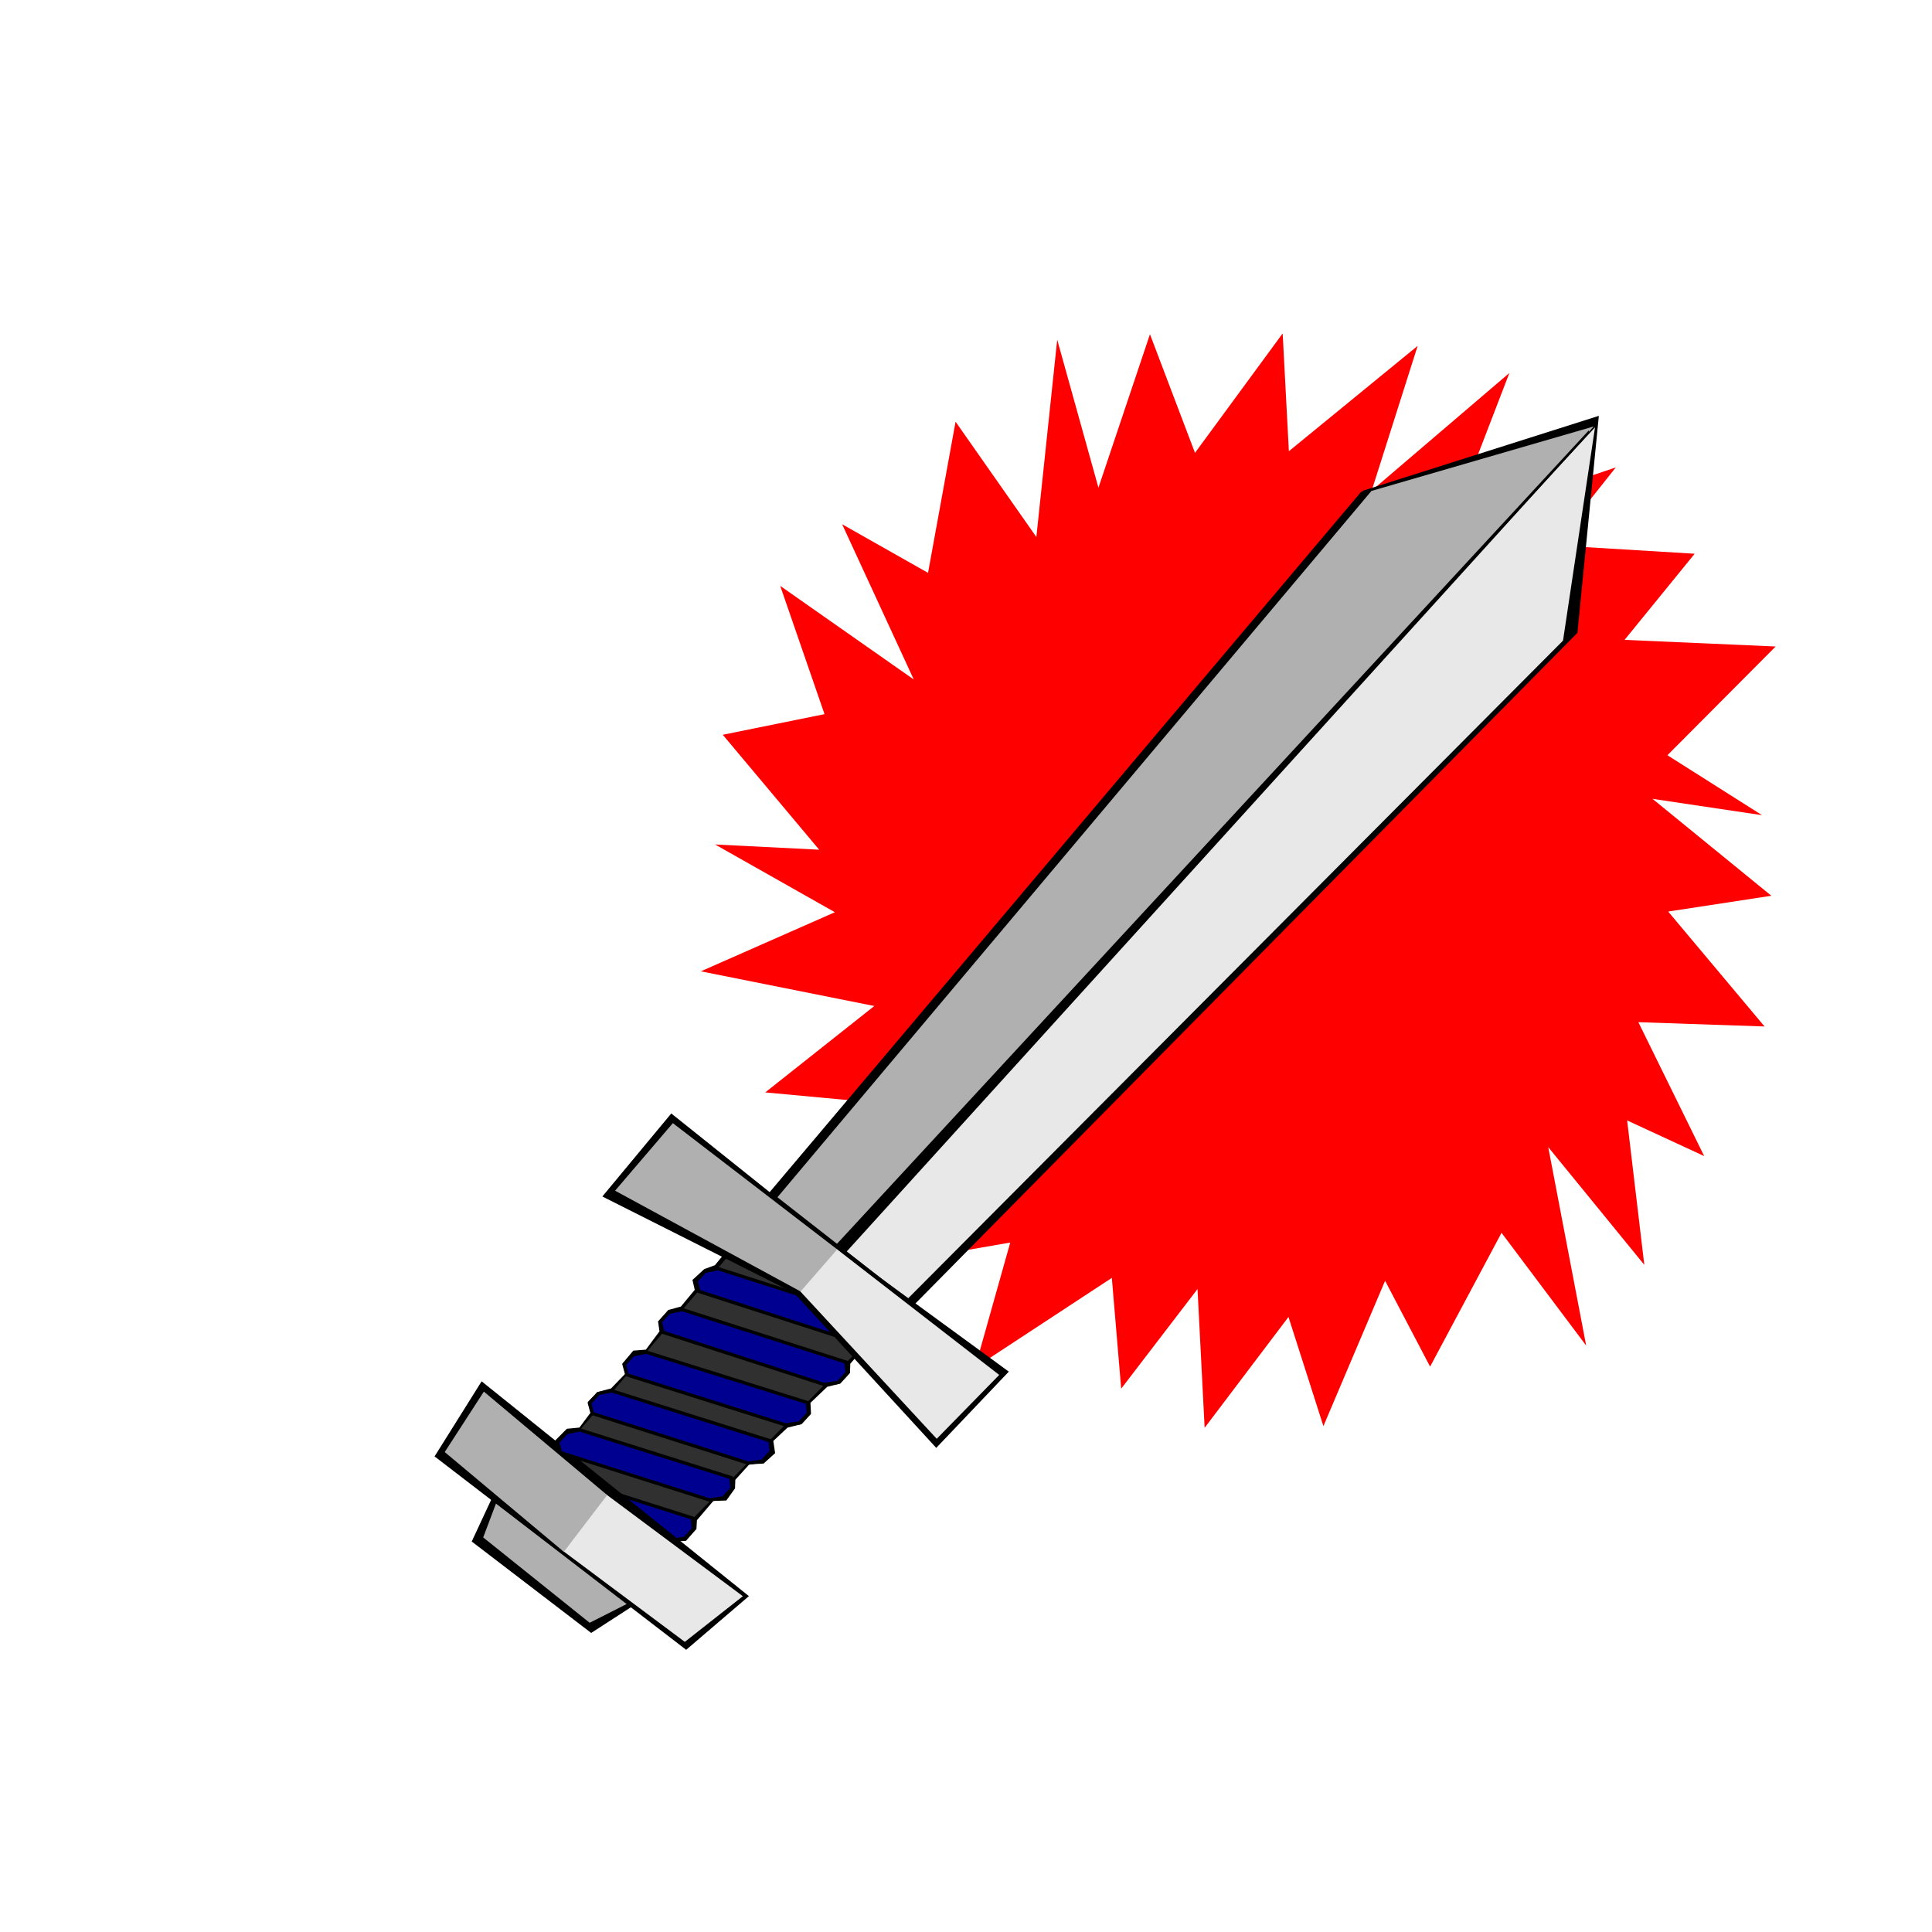 <?xml version="1.0" encoding="UTF-8" standalone="no"?>
<!-- Created with Inkscape (http://www.inkscape.org/) -->

<svg
   xmlns:dc="http://purl.org/dc/elements/1.1/"
   xmlns:cc="http://creativecommons.org/ns#"
   xmlns:rdf="http://www.w3.org/1999/02/22-rdf-syntax-ns#"
   xmlns:svg="http://www.w3.org/2000/svg"
   xmlns="http://www.w3.org/2000/svg"
   xmlns:xlink="http://www.w3.org/1999/xlink"
   xmlns:sodipodi="http://sodipodi.sourceforge.net/DTD/sodipodi-0.dtd"
   xmlns:inkscape="http://www.inkscape.org/namespaces/inkscape"
   viewBox="0 0 200 200"
   version="1.1"
   id="svg8"
   inkscape:version="0.92.2 (5c3e80d, 2017-08-06)"
   sodipodi:docname="weaponRed.svg">
  <defs
     id="defs2">
    <linearGradient
       id="linearGradient2180">
      <stop
         offset="0"
         style="stop-color:#b0b0b0"
         id="stop2181" />
      <stop
         offset="1"
         style="stop-color:#e8e8e9"
         id="stop2182" />
    </linearGradient>
    <linearGradient
       inkscape:collect="always"
       x1="666.26"
       y1="107.83"
       gradientTransform="matrix(0.332,0,0,3.012,-986.554,766.156)"
       x2="692.41"
       gradientUnits="userSpaceOnUse"
       xlink:href="#linearGradient2180"
       y2="17.734"
       id="linearGradient2183" />
    <linearGradient
       inkscape:collect="always"
       x1="676.07"
       y1="103.76"
       gradientTransform="matrix(0.332,0,0,3.012,-986.554,766.156)"
       x2="571.44"
       gradientUnits="userSpaceOnUse"
       xlink:href="#linearGradient2180"
       y2="34.009"
       id="linearGradient2185" />
    <linearGradient
       inkscape:collect="always"
       x1="130.52"
       y1="786.78"
       gradientTransform="matrix(1.694,0,0,0.59,-986.554,766.156)"
       x2="130.52"
       gradientUnits="userSpaceOnUse"
       xlink:href="#linearGradient2180"
       y2="822.65"
       id="linearGradient2186" />
    <linearGradient
       inkscape:collect="always"
       x1="143.8"
       y1="522"
       gradientTransform="matrix(1.504,0,0,0.665,-986.554,766.156)"
       x2="106.52"
       gradientUnits="userSpaceOnUse"
       xlink:href="#linearGradient2180"
       y2="522.73"
       id="linearGradient2188" />
    <linearGradient
       inkscape:collect="always"
       x1="145.81"
       y1="537.17"
       gradientTransform="matrix(1.509,0,0,0.663,-986.554,766.156)"
       x2="193.41"
       gradientUnits="userSpaceOnUse"
       xlink:href="#linearGradient2180"
       y2="541.32"
       id="linearGradient2190" />
    <linearGradient
       inkscape:collect="always"
       x1="147.88"
       y1="687.32"
       gradientTransform="matrix(1.463,0,0,0.684,-986.554,766.156)"
       x2="118.73"
       gradientUnits="userSpaceOnUse"
       xlink:href="#linearGradient2180"
       y2="673.47"
       id="linearGradient2192" />
    <linearGradient
       inkscape:collect="always"
       x1="151.1"
       y1="697.53"
       gradientTransform="matrix(1.495,0,0,0.669,-986.554,766.156)"
       x2="177.23"
       gradientUnits="userSpaceOnUse"
       xlink:href="#linearGradient2180"
       y2="685.22"
       id="linearGradient2194" />
    <linearGradient
       inkscape:collect="always"
       x1="423.41"
       y1="10.072"
       gradientTransform="matrix(0.464,0,0,2.156,-986.554,766.156)"
       x2="556.43"
       gradientUnits="userSpaceOnUse"
       y2="155.44"
       id="linearGradient2202">
      <stop
         offset="0"
         style="stop-color:#0163ff;stop-opacity:.101"
         id="stop2200" />
      <stop
         offset="1"
         style="stop-color:#ffffff;stop-opacity:0"
         id="stop2201" />
    </linearGradient>
  </defs>
  <sodipodi:namedview
     id="base"
     pagecolor="#ffffff"
     bordercolor="#666666"
     borderopacity="1.0"
     inkscape:pageopacity="0.0"
     inkscape:pageshadow="2"
     inkscape:zoom="0.49497475"
     inkscape:cx="140.4647"
     inkscape:cy="631.13121"
     inkscape:document-units="mm"
     inkscape:current-layer="layer1"
     showgrid="false"
     inkscape:window-width="1920"
     inkscape:window-height="1003"
     inkscape:window-x="-9"
     inkscape:window-y="-9"
     inkscape:window-maximized="1" />
  <g
     inkscape:label="Layer 1"
     inkscape:groupmode="layer"
     id="layer1">
    <path
       sodipodi:type="star"
       style="opacity:1;fill:#ff0000;fill-opacity:1;fill-rule:nonzero;stroke:none;stroke-width:0;stroke-linecap:square;stroke-linejoin:round;stroke-miterlimit:4;stroke-dasharray:none;stroke-opacity:1;paint-order:stroke fill markers"
       id="path4578"
       sodipodi:sides="28"
       sodipodi:cx="57.195675"
       sodipodi:cy="51.112034"
       sodipodi:r1="34.706379"
       sodipodi:r2="44.495358"
       sodipodi:arg1="0.99411552"
       sodipodi:arg2="1.1875652"
       inkscape:flatsided="false"
       inkscape:rounded="0"
       inkscape:randomized="0.05"
       d="m 77.69,79.996 -5.842,10.839 -3.68,-6.954 -5.044,11.773 -2.856,-8.842 -6.856,8.979 -0.581,-11.242 -6.242,8.072 -0.765,-8.974 -11.184,7.27 2.877,-10.133 -11.419,1.961 8.675,-6.96 -15.29,-0.386 10.35,-5.638 -12.35,-1.138 8.92,-6.999 -14.188,-2.808 10.963,-4.788 -9.795,-5.487 8.51,0.422 -7.882,-9.309 8.32,-1.67 -3.623,-10.389 10.92,7.581 -5.857,-12.574 7.025,3.938 2.251,-12.243 6.606,9.339 L 41.358,7.651 44.729,19.642 48.942,7.211 52.624,16.818 59.793,7.144 60.301,16.686 70.831,8.153 67.073,19.875 l 11.258,-9.526 -4.718,12.148 13.422,-4.5 -5.056,6.303 11.505,0.69 -5.733,6.977 12.354,0.537 -8.851,8.808 7.736,4.855 -8.955,-1.323 9.717,7.851 -8.437,1.279 7.882,9.309 -10.319,-0.348 5.382,10.846 -6.299,-2.887 1.403,11.697 -7.856,-9.537 3.103,16.079 z"
       inkscape:transform-center-x="1.6786279"
       inkscape:transform-center-y="-1.5966758"
       transform="matrix(1.266,0,0,1.278,57.083,25.385)" />
  </g>
  <g
     inkscape:groupmode="layer"
     id="layer2"
     inkscape:label="Layer 2">
    <g
       style=""
       transform="matrix(0.27,0.211,-0.228,0.249,105.699,-4.072)"
       id="g2841">
      <path
         d="m 185.21,64.144 11.22,284.07 54.17,-1.06 10.76,-289.48 -39.05,-55.831 -37.1,62.305 z"
         style="fill:#000000;fill-rule:evenodd;stroke:#000000;stroke-width:0.781pt"
         sodipodi:nodetypes="cccccc"
         inkscape:connector-curvature="0"
         id="path913" />
      <path
         d="m 186.82,62.143 11.79,283.66 h 25.84 l -1.13,-341.41 -36.5,57.753 z"
         style="fill:url(#linearGradient2185);fill-rule:evenodd"
         sodipodi:nodetypes="ccccc"
         inkscape:connector-curvature="0"
         id="path1556" />
      <path
         d="m 194.13,463.61 6.99,22.99 44.62,-0.46 5.6,-21.28 z"
         style="fill:#000000;fill-rule:evenodd;stroke:#000000;stroke-width:0.781pt"
         sodipodi:nodetypes="ccccc"
         inkscape:connector-curvature="0"
         id="path2830" />
      <path
         d="m 195.21,465.05 7.25,18.91 41.26,0.52 7.26,-18.91 z"
         style="fill:url(#linearGradient2186);fill-rule:evenodd"
         sodipodi:nodetypes="ccccc"
         inkscape:connector-curvature="0"
         id="path1553" />
      <path
         d="m 197.7,347.22 1.49,27.03 -1.6,3 -0.39,4.39 2.5,1.94 0.35,7.17 -2.12,3.22 0.1,4.29 2.27,2.07 0.76,7.58 h -0.03 l -2.6,2.61 0.19,4.55 2.75,2 -0.19,6.78 -2.31,3.47 -0.09,3.68 2.75,2 0.62,6.35 -2.59,2.7 -0.2,4.77 3.04,1.71 0.1,-0.03 0.03,1.03 15.97,0.29 -15.07,5.87 -2.4,3.19 v 3.97 l 2.75,2 37.75,-14.6 3.59,0.07 0.06,-1.63 2.66,-2.58 -0.09,-4.36 -1.68,-2.22 -0.29,-8.28 2.79,-2.53 -0.48,-4.09 -1.71,-2.16 -0.04,-6.9 3.06,-2.9 0.39,-4.16 -2.89,-2.6 0.48,-6.4 2.43,-3.54 v -3.77 l -2.41,-2.6 0.51,-7.53 2.24,-3.22 v -3.97 l -1.83,-2.31 -0.2,-7.69 2.72,-3.16 v -3.97 l -2.38,-2.34 0.29,-8.28 z"
         style="fill:#000000;fill-rule:evenodd;stroke:#000000;stroke-width:0.96pt"
         sodipodi:nodetypes="ccccccccccccccccccccccccccccccccccccccccccccccccccccccccc"
         inkscape:connector-curvature="0"
         id="path2832" />
      <path
         d="m 198.84,346.6 3.62,103.2 42.62,0.8 3.63,-103.2 z"
         style="fill:#303030;fill-rule:evenodd"
         sodipodi:nodetypes="ccccc"
         inkscape:connector-curvature="0"
         id="path1545" />
      <path
         d="m 200.29,383.5 47.76,-18.31 2.75,-3.18 v -3.98 l -2.4,-2.39 -48.45,18.71 -2.41,3.18 v 3.98 z"
         style="fill:#000090;fill-rule:evenodd;stroke:#000000;stroke-width:0.781pt"
         sodipodi:nodetypes="ccccccccc"
         inkscape:connector-curvature="0"
         id="path2206" />
      <path
         d="m 203.73,465.11 41.23,-15.92 2.75,-3.19 v -3.98 l -2.41,-2.39 -41.92,16.33 -2.4,3.18 v 3.98 z"
         style="fill:#000090;fill-rule:evenodd;stroke:#000000;stroke-width:0.781pt"
         sodipodi:nodetypes="ccccccccc"
         inkscape:connector-curvature="0"
         id="path2208" />
      <path
         d="m 170.79,446.96 4.66,26.05 94.91,-0.77 2.91,-23.86 z"
         style="fill:#000000;fill-rule:evenodd;stroke:#000000;stroke-width:0.781pt"
         sodipodi:nodetypes="ccccc"
         inkscape:connector-curvature="0"
         id="path1550" />
      <path
         d="m 202.35,448.79 42.95,-16.72 2.75,-3.18 v -3.98 l -2.4,-2.39 -43.64,17.11 -2.41,3.19 v 3.98 z"
         style="fill:#000090;fill-rule:evenodd;stroke:#000000;stroke-width:0.781pt"
         sodipodi:nodetypes="ccccccccc"
         inkscape:connector-curvature="0"
         id="path2207" />
      <path
         d="m 201.49,433.26 45.02,-17.51 2.75,-3.19 v -3.98 l -2.41,-2.39 -45.7,17.92 -2.41,3.18 v 3.98 z"
         inkscape:connector-curvature="0"
         style="fill:#000090;fill-rule:evenodd;stroke:#000000;stroke-width:0.781pt"
         id="path2203" />
      <path
         d="m 201.32,417.34 45.7,-17.91 2.75,-3.19 v -3.98 l -2.4,-2.39 -46.39,18.32 -2.41,3.18 v 3.98 z"
         style="fill:#000090;fill-rule:evenodd;stroke:#000000;stroke-width:0.781pt"
         sodipodi:nodetypes="ccccccccc"
         inkscape:connector-curvature="0"
         id="path2204" />
      <path
         d="m 200.63,400.22 46.74,-17.91 2.75,-3.19 v -3.98 l -2.41,-2.38 -47.42,18.31 -2.41,3.18 v 3.98 z"
         style="fill:#000090;fill-rule:evenodd;stroke:#000000;stroke-width:0.781pt"
         sodipodi:nodetypes="ccccccccc"
         inkscape:connector-curvature="0"
         id="path2205" />
      <path
         d="m 272.52,449.03 -3.63,22.06 -46.17,1.04 -1.8,-21.89 z"
         style="fill:url(#linearGradient2194);fill-rule:evenodd"
         sodipodi:nodetypes="ccccc"
         inkscape:connector-curvature="0"
         id="path2193" />
      <path
         d="m 260.27,62.143 -11.78,283.66 h -25.85 l 1.13,-341.41 36.5,57.753 z"
         style="fill:url(#linearGradient2183);fill-rule:evenodd"
         sodipodi:nodetypes="ccccc"
         inkscape:connector-curvature="0"
         id="path2184" />
      <path
         d="m 222.6,4.208 -36.5,57.781 11.79,283.65 h 49.87 L 259.55,61.989 223.05,4.206 222.82,72.493 222.6,4.206 Z"
         inkscape:connector-curvature="0"
         style="fill:url(#linearGradient2202);fill-rule:evenodd"
         id="path2196" />
      <path
         d="m 158.28,346.13 1.53,32.01 62.15,-12.82 62.92,10.53 0.59,-31.07 -63.06,2.08 z"
         style="fill:#000000;fill-rule:evenodd;stroke:#000000;stroke-width:0.781pt"
         sodipodi:nodetypes="ccccccc"
         inkscape:connector-curvature="0"
         id="path1543" />
      <path
         d="m 284.53,346.86 -0.9,27.31 -60.99,-9.94 -0.32,-17.1 z"
         style="fill:url(#linearGradient2190);fill-rule:evenodd"
         sodipodi:nodetypes="ccccc"
         inkscape:connector-curvature="0"
         id="path2189" />
      <path
         d="m 160.07,347.65 0.91,27.31 62.08,-10.71 -0.42,-17.13 z"
         style="fill:url(#linearGradient2188);fill-rule:evenodd"
         sodipodi:nodetypes="ccccc"
         inkscape:connector-curvature="0"
         id="path2187" />
      <path
         d="m 172.77,448.5 3.62,22.06 47.04,1.62 -1.93,-21.96 z"
         style="fill:url(#linearGradient2192);fill-rule:evenodd"
         sodipodi:nodetypes="ccccc"
         inkscape:connector-curvature="0"
         id="path2191" />
      <path
         d="m 223,6.375 -1.56,339.62 h 3.75 L 223.62,6.675 223,6.365 Z"
         style="fill:#000000;fill-rule:evenodd"
         sodipodi:nodetypes="ccccc"
         inkscape:connector-curvature="0"
         id="path2195" />
    </g>
  </g>
</svg>
